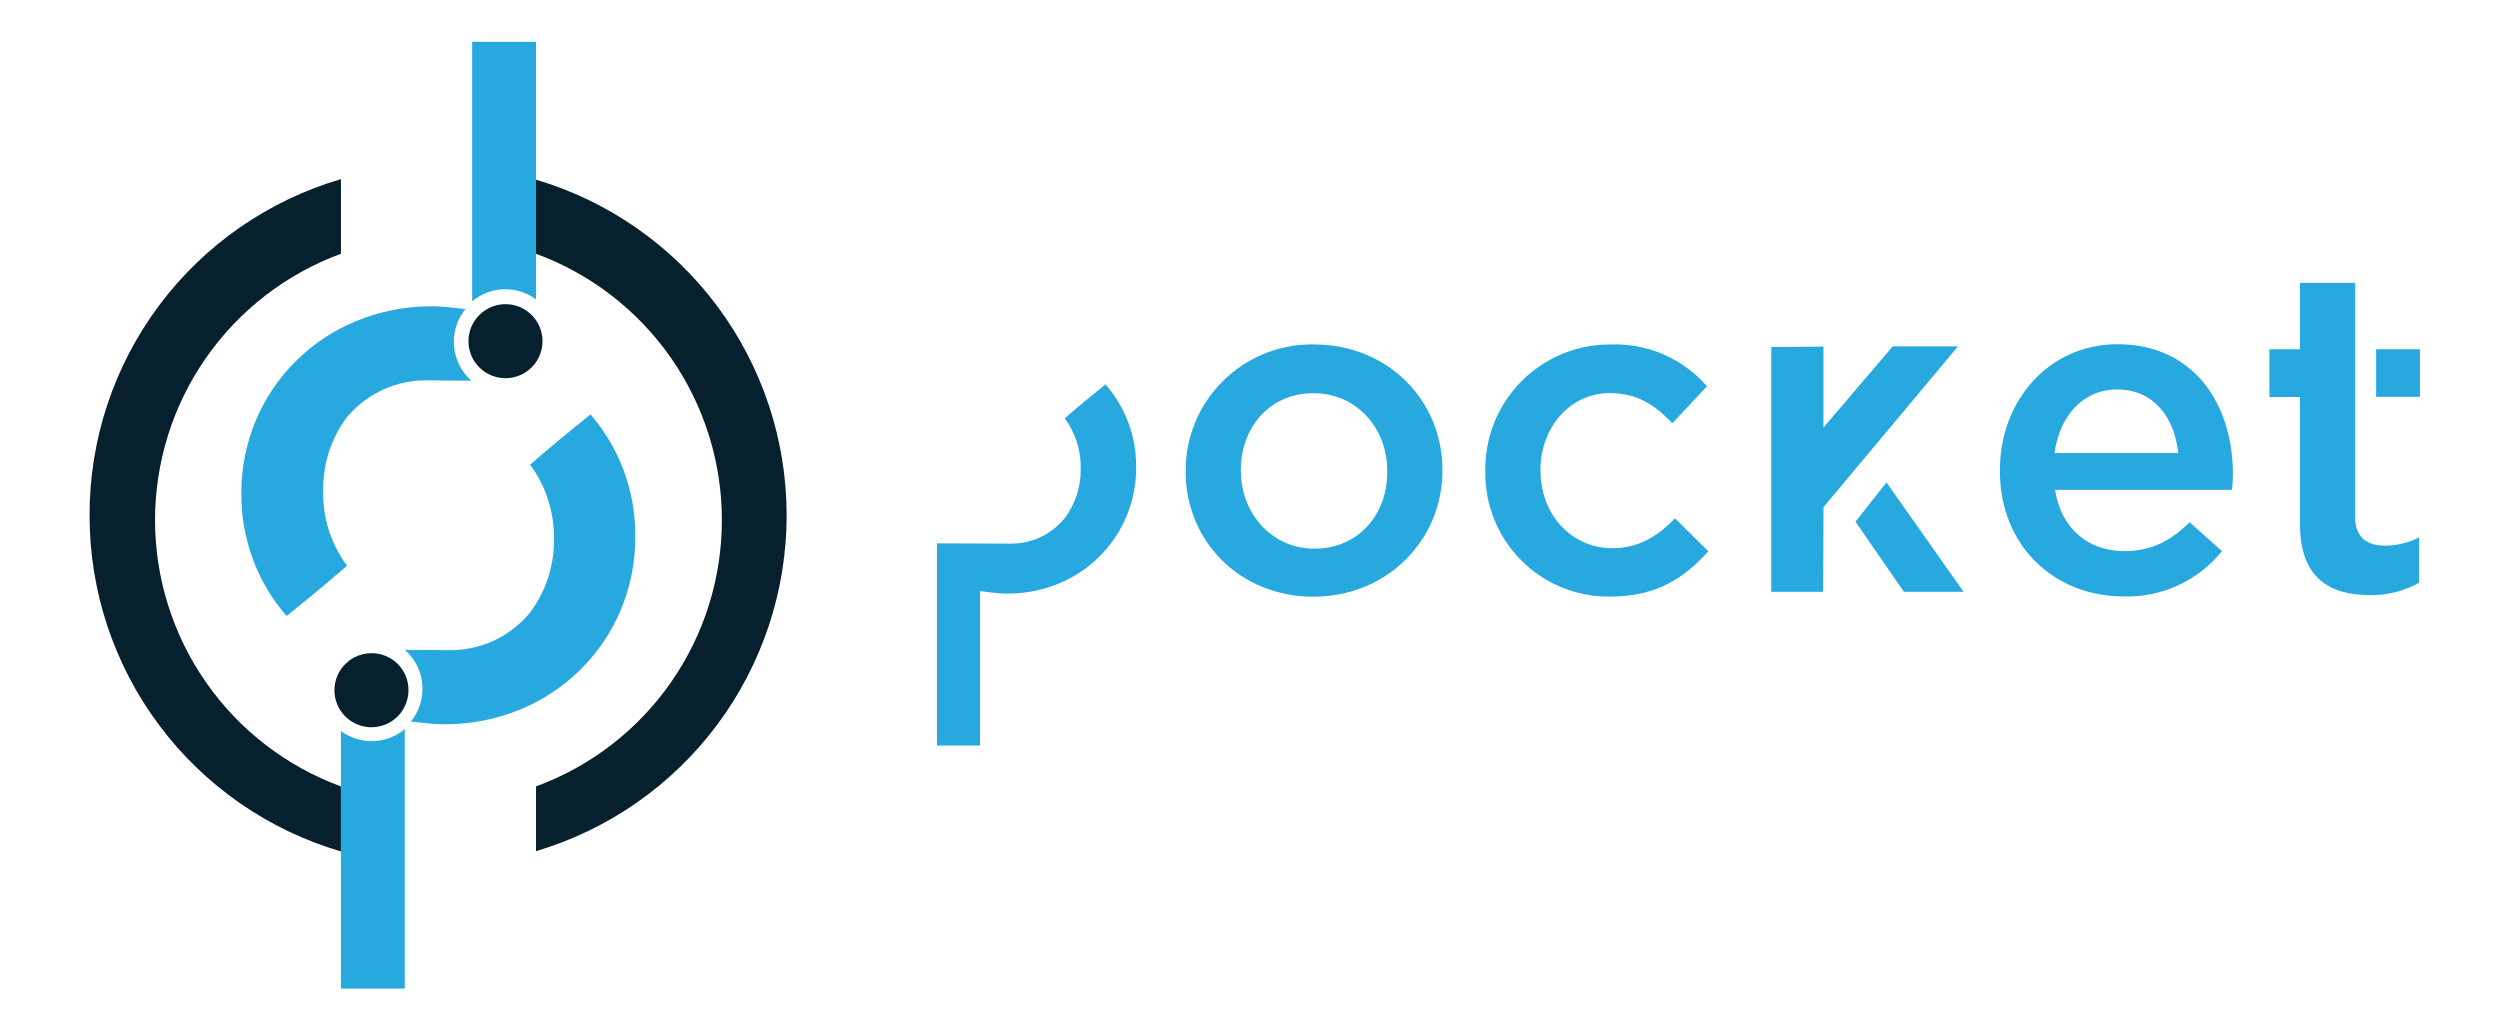 <svg id="Layer_1" data-name="Layer 1" xmlns="http://www.w3.org/2000/svg" viewBox="0 0 418.7 170.91">
  <defs>
    <style>
      .cls-1,.cls-2{fill:none;}.cls-2{clip-rule:evenodd;}.cls-3{clip-path:url(#clip-path);}.cls-4{clip-path:url(#clip-path-2);}.cls-5{clip-path:url(#clip-path-3);}.cls-6{clip-path:url(#clip-path-4);}.cls-7{clip-path:url(#clip-path-5);}.cls-8{clip-path:url(#clip-path-6);}.cls-9{clip-path:url(#clip-path-7);}.cls-10{fill:#27a9e0;}.cls-11{clip-path:url(#clip-path-8);}.cls-12{clip-path:url(#clip-path-10);}.cls-13{clip-path:url(#clip-path-12);}.cls-14{isolation:isolate;}.cls-15{clip-path:url(#clip-path-13);}.cls-16{clip-path:url(#clip-path-14);}.cls-17{clip-path:url(#clip-path-15);}.cls-18{clip-path:url(#clip-path-16);}.cls-19{clip-path:url(#clip-path-17);}.cls-20{clip-path:url(#clip-path-19);}.cls-21{clip-path:url(#clip-path-21);}.cls-22{clip-path:url(#clip-path-23);}.cls-23{fill:#06202e;}.cls-24{clip-path:url(#clip-path-25);}.cls-25{clip-path:url(#clip-path-27);}.cls-26{clip-path:url(#clip-path-29);}.cls-27{clip-path:url(#clip-path-31);}.cls-28{clip-path:url(#clip-path-33);}.cls-29{clip-path:url(#clip-path-35);}.cls-30{clip-path:url(#clip-path-37);}
    </style>
    <clipPath id="clip-path">
      <path class="cls-1"
            d="M-418.6,264v74.3h99c-14.4,43.3-53.3,74.3-99,74.3-57.9,0-104.9-50-104.9-111.5s47.1-111.5,104.9-111.5a100.3,100.3,0,0,1,68,26.9l46-56c-31.5-29.1-71.9-45.2-113.9-45.2-96.4,0-174.9,83.4-174.9,185.8s78.5,185.8,174.9,185.8,174.9-83.4,174.9-185.8v-37.2Z"/>
    </clipPath>
    <clipPath id="clip-path-2">
      <path class="cls-1"
            d="M-282.7-334c33.4,2.6,66.6,5.4,94,13.9-27.2-4.4-60.2-11.1-94-12-14,27.2-42.1,40.5-80.9,43.3,4.2,8.9,12.2,12.3,14.1,26.8,2.9,21.5-4.6,53,2.8,67.3,3.5,6.9,9.3,7,13.2,12.9-9.5,11.1-33.1-1.3-35.7-12.9-4.6-20,7-51-5.6-64.6.9,21.8-5.2,52.4.9,71.9,2.4,7.7,9.4,10.6,7.5,17.5-44.2,4.4-25.7-56.4-32.9-92.2-6.7.5-3.7,9.8-3.8,13.8-.2,35,7.3,83.1-31,78.4-1.1-7.3,5.2-9.9,7.5-16.6,7-19.7-1.3-49.1,1.9-72.9-14.6,10.9,1.5,48.8-7.5,68.3-5.2,11.2-22,16.1-34.8,11.1,1.7-8.3,10.4-7,14.1-14.7,5.2-10.9,0-26.4,1.9-42.4-27.1,5.3-48.1-.7-58.3-17.5-4.6-7.5-5.7-16.4-11.3-23s-14.4-7.6-16.9-16.6c33.5-8,34.8,34,64.9,35,9.2.3,14-2.6,22.6-4.6,2.4-10.6,7.5-18.5,15.1-24-37.5-5.1-68.4-16.6-82.8-44.3a523.85,523.85,0,0,0-94.1,12.9c26.2-9.4,58.5-12.7,93.1-13.8-2-12.1-19.9-8.8-31-8.3-20.6.9-46.6,3.4-63,6.5,23.8-8.4,57.2-7.3,89.4-7.4-9.8-30.5-6.5-78.8,15-96.8-6.1-15.1-4.2-39.9,3.8-51.7,24,1.1,38.5,11.4,53.6,21.2,18.7-5.2,38.3-7.8,63.9-6.4,10.8.6,22,5.3,30.1,4.6s16.7-9.5,24.5-12.9c10.1-4.4,18.6-6,30.1-6.5,5.5,12.4,9.1,32.9,3.8,48,21.9,18.4,29.3,63.1,18.8,99.6,31.1,2.3,68.2-1.1,92.2,8.3-22.4-2.8-52.9-8.4-81.8-6.5C-275.1-341-283.1-341.53-282.7-334Z"/>
    </clipPath>
    <clipPath id="clip-path-3">
      <path class="cls-1"
            d="M245.6-1227a40.83,40.83,0,0,0-.8,23.5,41.74,41.74,0,0,0,30.1,30.1,42.57,42.57,0,0,0,23.5-.8Zm41.2-176.3c70.6,0,132.3,34.1,184.8,90.1a428,428,0,0,1,47,60.4c8,12.4,13.5,22.2,16.5,28.1a21,21,0,0,1-.3,19.2,412.23,412.23,0,0,1-47.5,70.2,20.81,20.81,0,0,1-29.4,2.5,20.81,20.81,0,0,1-2.5-29.4,362.47,362.47,0,0,0,37.2-53.2c-2.6-4.5-5.6-9.5-9-14.7a387.06,387.06,0,0,0-42.4-54.5c-45.3-48.4-97.1-76.9-154.4-76.9a171,171,0,0,0-39,4.5,20.88,20.88,0,0,1-25.1-15.6,20.88,20.88,0,0,1,15.6-25.1A213.54,213.54,0,0,1,286.8-1403.33Zm-125.5,91.9a364,364,0,0,0-80.3,96.1c2.6,4.5,5.6,9.5,9,14.7a387.06,387.06,0,0,0,42.4,54.5c45.3,48.4,97.1,76.9,154,76.9a189.55,189.55,0,0,0,91.6-25.3l-48.4-48.6a83.1,83.1,0,0,1-65,10.1,83.49,83.49,0,0,1-60.2-60.2,83.94,83.94,0,0,1,10.1-65ZM42.4-1459.83a20.76,20.76,0,0,1,29.5,0l459.2,459.2a20.76,20.76,0,0,1,0,29.5,20.76,20.76,0,0,1-29.5,0l-93.2-93.2a231.56,231.56,0,0,1-121.6,36.7c-70.6,0-132.3-34.1-184.8-90.1a428,428,0,0,1-47-60.4c-8-12.4-13.5-22.2-16.5-28.1a21,21,0,0,1,.3-19.2,405.07,405.07,0,0,1,92.9-115.7l-89.3-89.2A20.94,20.94,0,0,1,42.4-1459.83Z"/>
    </clipPath>
    <clipPath id="clip-path-4">
      <path class="cls-1"
            d="M-1291.74,500.47a34.69,34.69,0,0,0-.7,19.7,34.88,34.88,0,0,0,25.1,25.1,34.72,34.72,0,0,0,19.7-.7Zm34.4-147.1c58.9,0,110.4,28.4,154.3,75.2a355.15,355.15,0,0,1,39.2,50.4,253.54,253.54,0,0,1,13.7,23.4,17.69,17.69,0,0,1-.2,16A331.8,331.8,0,0,1-1090,577a17.33,17.33,0,0,1-24.5,2.1,17.33,17.33,0,0,1-2.1-24.5,302.54,302.54,0,0,0,31.1-44.4q-3.3-5.7-7.5-12.3a314.83,314.83,0,0,0-35.4-45.4c-37.8-40.4-81-64.2-128.9-64.2a143,143,0,0,0-32.6,3.7,17.35,17.35,0,0,1-20.9-13,17.35,17.35,0,0,1,13-20.9A171.82,171.82,0,0,1-1257.34,353.37Zm-104.8,76.7a305.69,305.69,0,0,0-67,80.2q3.3,5.7,7.5,12.3a314.83,314.83,0,0,0,35.4,45.4c37.8,40.4,81,64.2,128.6,64.2a157.65,157.65,0,0,0,76.5-21.2l-40.4-40.4a69.64,69.64,0,0,1-54.3,8.5,69.7,69.7,0,0,1-50.3-50.3,69.77,69.77,0,0,1,8.5-54.3Zm-99.2-123.9a17.38,17.38,0,0,1,24.6,0l88,88a15.37,15.37,0,0,1,1.7,1.9l-1.4-1.6,206.7,206.7.2.2.1.2,88,88a17.52,17.52,0,0,1,1.6,22.9l-1.6,1.8a17.38,17.38,0,0,1-24.6,0l-77.8-78a193.11,193.11,0,0,1-101.5,30.7c-58.9,0-110.4-28.4-154.3-75.2a355.15,355.15,0,0,1-39.2-50.4,253.54,253.54,0,0,1-13.7-23.4,17.69,17.69,0,0,1,.2-16,339,339,0,0,1,77.5-96.6l-74.5-74.5A17.5,17.5,0,0,1-1461.34,306.17Z"/>
    </clipPath>
    <clipPath id="clip-path-5">
      <path class="cls-1"
            d="M1906.78,1393.67H1821a21.66,21.66,0,0,0-21.5,21.8v21.8h128.8v-21.8a21.73,21.73,0,0,0-20.4-21.8Zm0,152.5a21.66,21.66,0,0,1,21.5,21.8v130.8a21.5,21.5,0,1,1-43,0V1568A21.72,21.72,0,0,1,1906.78,1546.17Zm-85.8,0a21.66,21.66,0,0,1,21.5,21.8v130.8a21.5,21.5,0,1,1-43,0V1568A21.66,21.66,0,0,1,1821,1546.17Zm171.7-65.4h-257.6v283.3a21.73,21.73,0,0,0,20.4,21.8h215.6a21.66,21.66,0,0,0,21.5-21.8Zm-85.9-130.7c35.6,0,64.4,29.3,64.4,65.4v21.8H2057a21.55,21.55,0,0,1,21.4,20.7v1.1a21.66,21.66,0,0,1-21.5,21.8h-21.5v283.3c0,35.6-28,64.6-62.9,65.4h-215.9c-35.6,0-64.4-29.3-64.4-65.4v-283.3h-21.5a21.55,21.55,0,0,1-21.4-20.7v-1.1a21.66,21.66,0,0,1,21.5-21.8h85.8v-21.8c0-35.6,28-64.6,62.9-65.4h87.3Z"/>
    </clipPath>
    <clipPath id="clip-path-6">
      <path class="cls-2"
            d="M198.57,79v-.15a21.12,21.12,0,0,1,21.55-21.16c12.37,0,21.46,9.43,21.46,21v.16c0,11.5-9.16,21.08-21.61,21.08s-21.4-9.43-21.4-20.93m33.77,0v-.15c0-7.13-5.12-13-12.37-13-7.42,0-12.15,5.83-12.15,12.88v.16c0,7,5.12,13,12.3,13,7.48,0,12.22-5.82,12.22-12.8"/>
    </clipPath>
    <clipPath id="clip-path-7">
      <rect class="cls-1" x="-9.23" y="0.09" width="440.7" height="171.09"/>
    </clipPath>
    <clipPath id="clip-path-8">
      <path class="cls-2"
            d="M248.76,79v-.15a20.86,20.86,0,0,1,21-21.16,20.33,20.33,0,0,1,16.12,7l-5.8,6.21c-2.83-3-5.81-5.06-10.39-5.06C263,65.77,258,71.6,258,78.65v.16c0,7.2,5,13,12.07,13,4.35,0,7.56-2,10.46-5l5.58,5.52c-4,4.45-8.63,7.59-16.5,7.59A20.64,20.64,0,0,1,248.76,79"/>
    </clipPath>
    <clipPath id="clip-path-10">
      <path class="cls-2"
            d="M334.94,78.88v-.15c0-11.58,8.17-21.08,19.71-21.08,12.83,0,19.32,10.11,19.32,21.77,0,.84-.07,1.69-.15,2.61H344.18c1,6.59,5.65,10.27,11.61,10.27,4.51,0,7.72-1.69,10.93-4.83l5.42,4.83a20.37,20.37,0,0,1-16.5,7.59C344,99.89,334.94,91.38,334.94,78.88Zm29.87-3c-.61-6-4.13-10.65-10.24-10.65-5.65,0-9.63,4.36-10.47,10.65Z"/>
    </clipPath>
    <clipPath id="clip-path-12">
      <rect class="cls-1" x="14.96" y="7" width="390.33" height="158.57"/>
    </clipPath>
    <clipPath id="clip-path-13">
      <rect class="cls-1" x="14.96" y="5.27" width="390.58" height="160.72"/>
    </clipPath>
    <clipPath id="clip-path-14">
      <rect class="cls-1" x="397.95" y="58.49" width="7.35" height="7.97"/>
    </clipPath>
    <clipPath id="clip-path-15">
      <path class="cls-2"
            d="M394.45,86.32V47.37H385.2V58.49h-5.12v8h5.12V87.78c0,8.89,4.82,11.88,11.61,11.88a16,16,0,0,0,8.33-2.07V90a12.36,12.36,0,0,1-5.73,1.38c-3.13,0-5-1.46-5-5.06"/>
    </clipPath>
    <clipPath id="clip-path-16">
      <rect class="cls-1" x="14.96" y="7" width="390.58" height="159"/>
    </clipPath>
    <clipPath id="clip-path-17">
      <polygon class="cls-2"
               points="297.02 98.75 297.04 58.5 305.04 58.44 305.06 72.64 317.15 58.39 327.11 58.41 305.03 84.8 304.97 98.75 297.02 98.75"/>
    </clipPath>
    <clipPath id="clip-path-19">
      <path class="cls-2"
            d="M328.86,99.12h-10l-8.1-11.75,5.18-6.58Zm-23.52,0h-8.69l0-41,8.74-.07,0,13.56L317,58l10.93,0L305.4,84.94Z"/>
    </clipPath>
    <clipPath id="clip-path-21">
      <path class="cls-2"
            d="M185.13,64.38c-2.27,1.83-4.53,3.69-6.72,5.62a.47.47,0,0,1-.09.06A13.66,13.66,0,0,1,181,78.37v.15a13.54,13.54,0,0,1-2.67,8.26c-.06.06-.11.13-.17.2a11.61,11.61,0,0,1-8.94,4.07L156.93,91v33.86h7.21V99s3,.42,4.53.42c12.45,0,21.62-9.58,21.62-21.08v-.16a20.84,20.84,0,0,0-5.16-13.83"/>
    </clipPath>
    <clipPath id="clip-path-23">
      <path class="cls-2"
            d="M120.9,87.11a47.49,47.49,0,0,1-31.13,44.6v10.84a58.65,58.65,0,0,0,0-112.46V42.5A47.51,47.51,0,0,1,120.9,87.11"/>
    </clipPath>
    <clipPath id="clip-path-25">
      <path class="cls-2"
            d="M15,86.32A58.58,58.58,0,0,0,57.1,142.6V131.71a47.52,47.52,0,0,1,0-89.21V30A58.57,58.57,0,0,0,15,86.32"/>
    </clipPath>
    <clipPath id="clip-path-27">
      <path class="cls-2" d="M57.1,122.43v43.14H67.79V122.11a8.63,8.63,0,0,1-10.69.32"/>
    </clipPath>
    <clipPath id="clip-path-29">
      <path class="cls-2"
            d="M98.9,69.4c-3.37,2.71-6.72,5.46-10,8.33l-.13.09a20.26,20.26,0,0,1,4,12.31v.22a20,20,0,0,1-4,12.24l-.26.3a17.18,17.18,0,0,1-13.24,6l-7.45-.05a8.7,8.7,0,0,1,1,12c1.48.18,4,.47,5.52.47,18.46,0,32.05-14.21,32.05-31.25V89.9A30.86,30.86,0,0,0,98.9,69.4"/>
    </clipPath>
    <clipPath id="clip-path-31">
      <path class="cls-2" d="M89.77,50.14V7H79.08V50.46a8.63,8.63,0,0,1,10.69-.32"/>
    </clipPath>
    <clipPath id="clip-path-33">
      <path class="cls-2"
            d="M48,103.17c3.38-2.71,6.72-5.46,10-8.32l.13-.1a20.15,20.15,0,0,1-4-12.31v-.22A20,20,0,0,1,58,70l.26-.3a17.18,17.18,0,0,1,13.24-6l7.45.06a8.71,8.71,0,0,1-1-12c-1.48-.18-4-.47-5.53-.47-18.45,0-32,14.21-32,31.25v.23A30.89,30.89,0,0,0,48,103.17"/>
    </clipPath>
    <clipPath id="clip-path-35">
      <path class="cls-2" d="M84.63,63.34a6.2,6.2,0,1,0-6.17-6.2,6.19,6.19,0,0,0,6.17,6.2"/>
    </clipPath>
    <clipPath id="clip-path-37">
      <path class="cls-2" d="M62.24,109.4a6.2,6.2,0,1,0,6.17,6.2,6.14,6.14,0,0,0-6.17-6.2"/>
    </clipPath>
  </defs>
  <g class="cls-8">
    <g class="cls-9">
      <rect class="cls-10" x="189.93" y="49" width="60.29" height="59.53"/>
    </g>
  </g>
  <g class="cls-11">
    <g class="cls-9">
      <rect class="cls-10" x="240.12" y="49" width="54.64" height="59.53"/>
    </g>
  </g>
  <g class="cls-12">
    <g class="cls-9">
      <rect class="cls-10" x="326.3" y="49" width="56.32" height="59.53"/>
    </g>
  </g>
  <g class="cls-13">
    <g class="cls-14">
      <g class="cls-15">
        <g class="cls-16">
          <rect class="cls-10" x="389.31" y="49.85" width="24.63" height="25.26"/>
        </g>
        <g class="cls-17">
          <g class="cls-18">
            <rect class="cls-10" x="371.44" y="38.73" width="42.34" height="69.57"/>
          </g>
        </g>
        <g class="cls-19">
          <g class="cls-18">
            <rect class="cls-10" x="288.38" y="49.75" width="47.37" height="57.64"/>
          </g>
        </g>
        <g class="cls-20">
          <g class="cls-18">
            <rect class="cls-10" x="288.01" y="49.38" width="49.49" height="58.39"/>
          </g>
        </g>
        <g class="cls-21">
          <g class="cls-18">
            <rect class="cls-10" x="148.29" y="55.74" width="50.64" height="77.72"/>
          </g>
        </g>
        <g class="cls-22">
          <g class="cls-18">
            <rect class="cls-23" x="81.13" y="21.44" width="59.25" height="129.74"/>
          </g>
        </g>
        <g class="cls-24">
          <g class="cls-18">
            <rect class="cls-23" x="6.32" y="21.39" width="59.42" height="129.84"/>
          </g>
        </g>
        <g class="cls-25">
          <g class="cls-18">
            <rect class="cls-10" x="48.45" y="113.47" width="27.98" height="60.75"/>
          </g>
        </g>
        <g class="cls-26">
          <g class="cls-18">
            <rect class="cls-10" x="59.28" y="60.76" width="55.89" height="69.26"/>
          </g>
        </g>
        <g class="cls-27">
          <g class="cls-18">
            <rect class="cls-10" x="70.44" y="-1.64" width="27.98" height="60.75"/>
          </g>
        </g>
        <g class="cls-28">
          <g class="cls-18">
            <rect class="cls-10" x="31.69" y="42.55" width="55.9" height="69.26"/>
          </g>
        </g>
        <g class="cls-29">
          <g class="cls-18">
            <rect class="cls-23" x="69.82" y="42.3" width="29.63" height="29.67"/>
          </g>
        </g>
        <g class="cls-30">
          <g class="cls-18">
            <rect class="cls-23" x="47.42" y="100.76" width="29.63" height="29.67"/>
          </g>
        </g>
      </g>
    </g>
  </g>
</svg>
